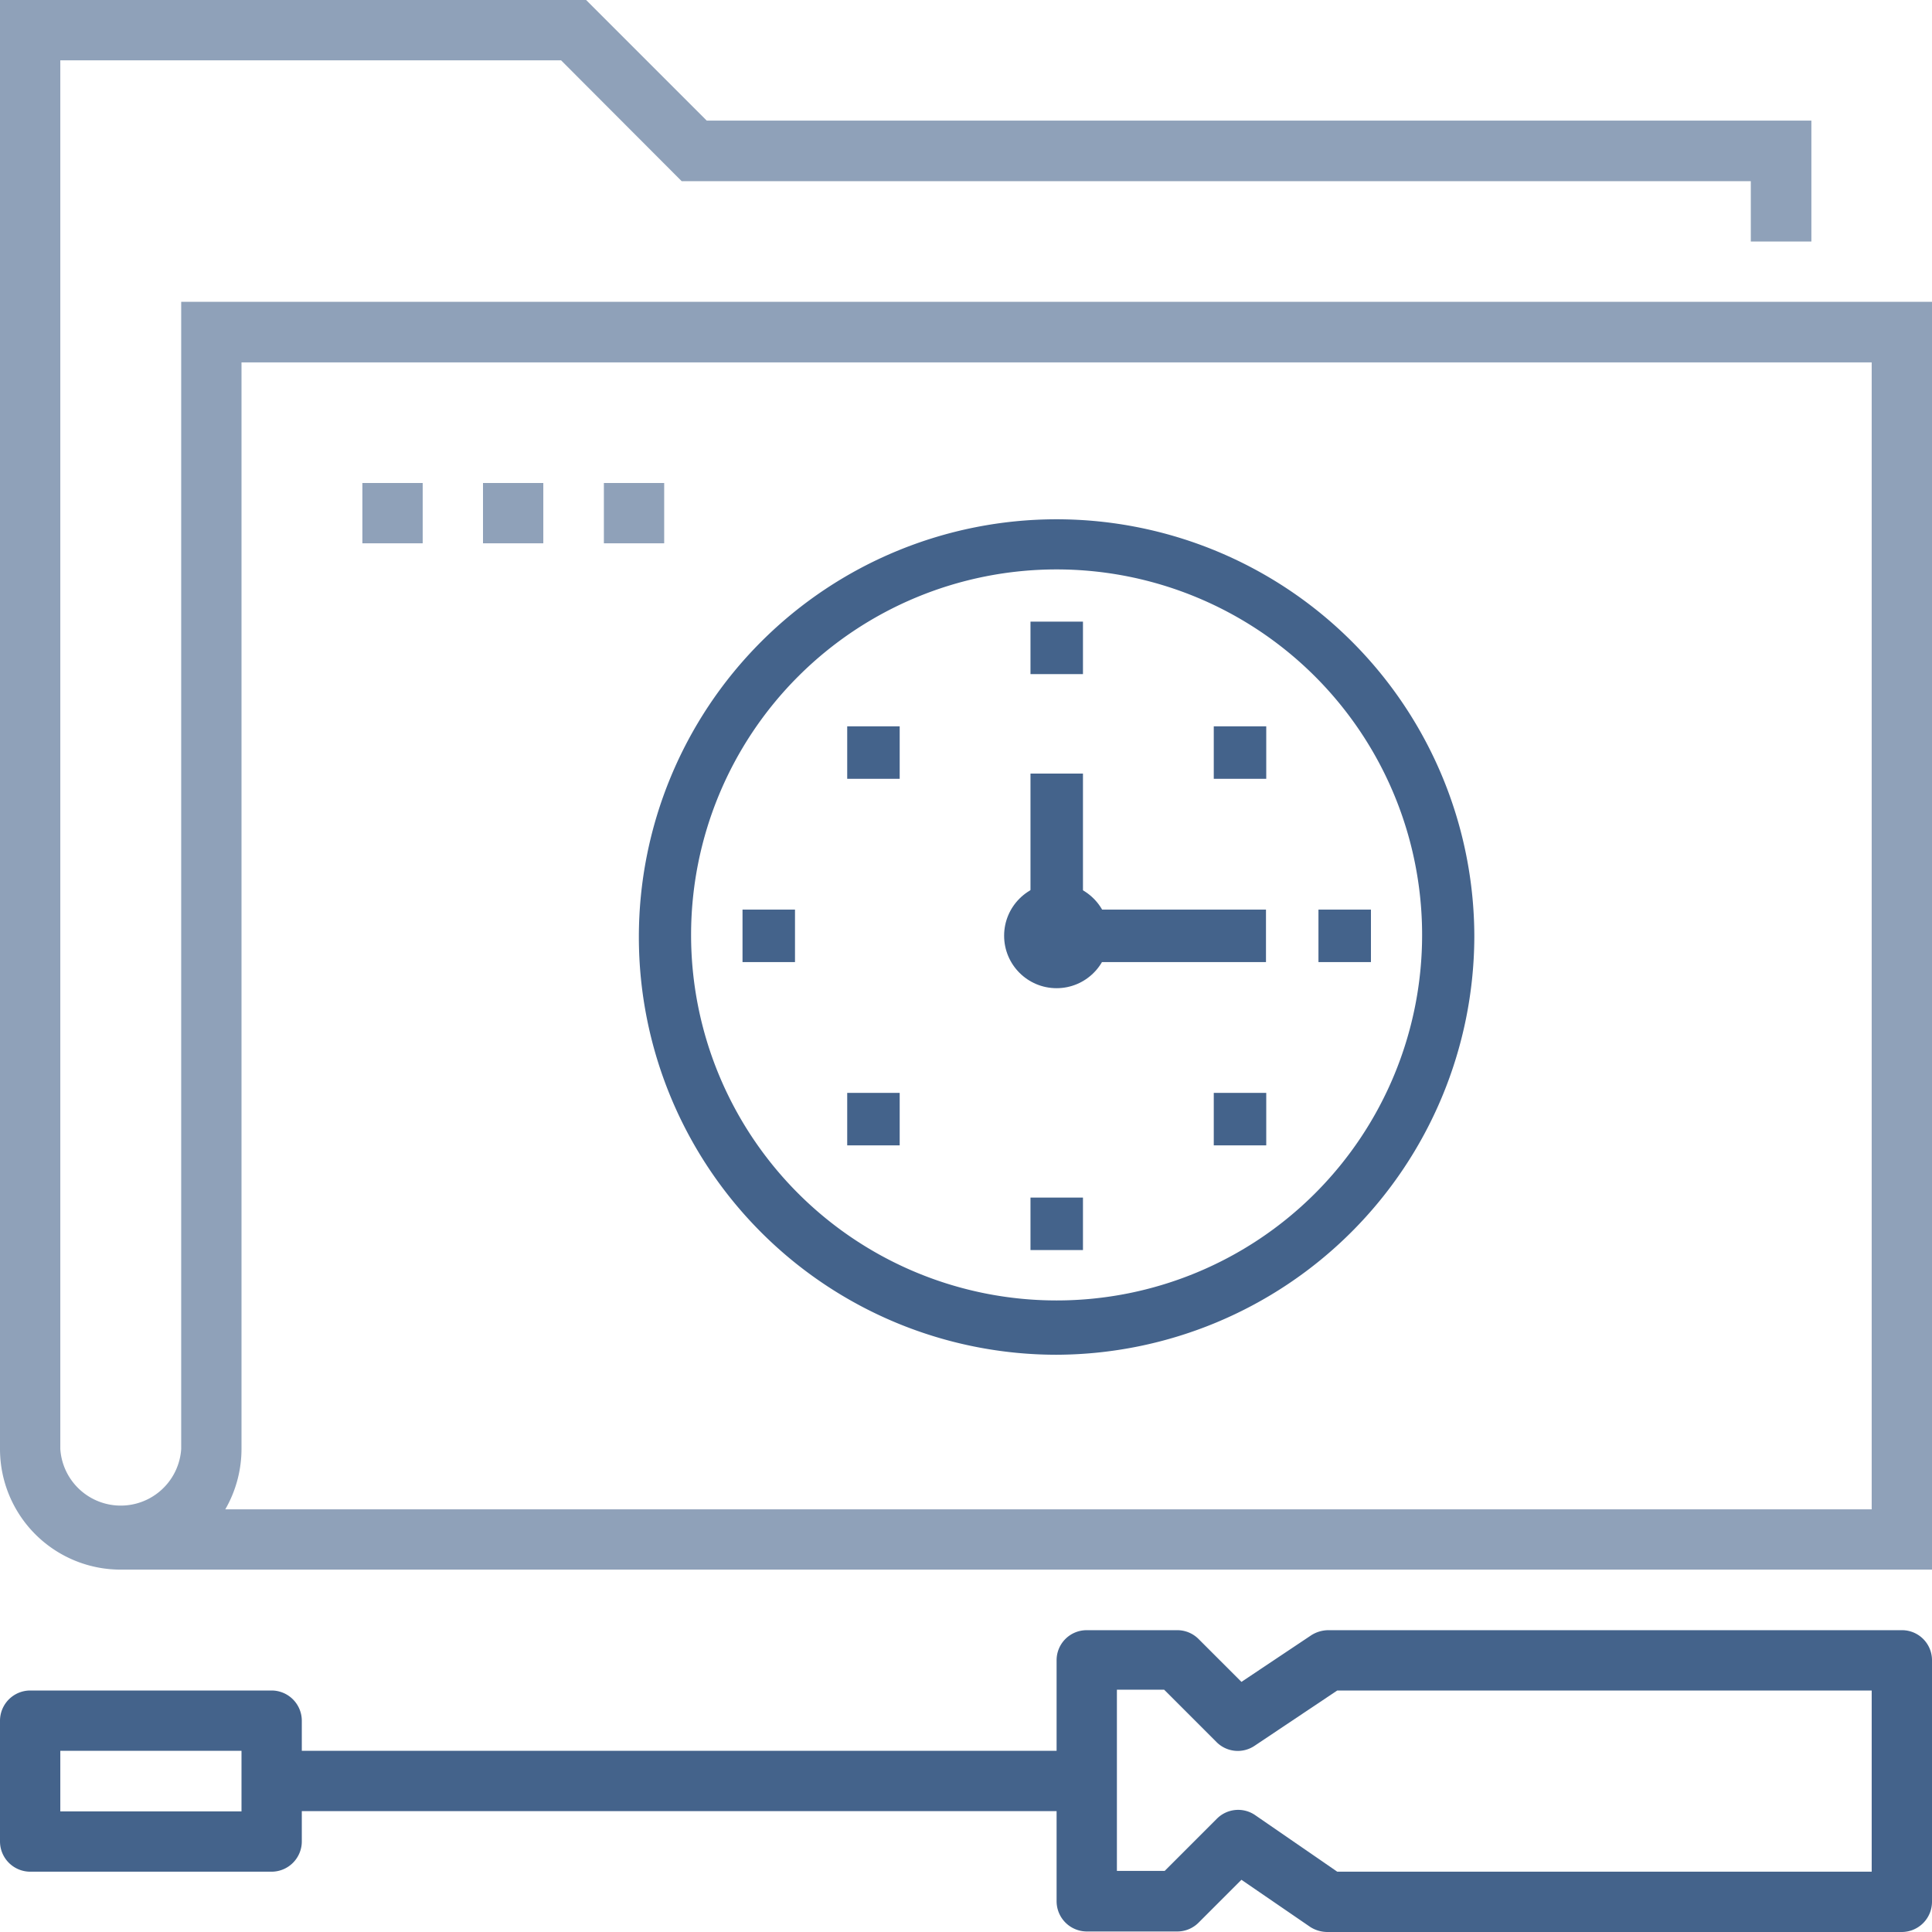 <svg id="Layer_1" data-name="Layer 1" xmlns="http://www.w3.org/2000/svg" viewBox="0 0 74 74">
                                            <defs>
                                                <style>
                                                    .cls-1 {
                                                        opacity: 0.6;
                                                    }
                                                    
                                                    .cls-2 {
                                                        fill: #44638B;
                                                    }
                                                </style>
                                            </defs>
                                            <title>Artboard 1 copy</title>
                                            <g class="cls-1">
                                                <rect class="cls-2" x="13.88" y="18.5" width="2.31" height="2.31" /> </g>
                                            <g class="cls-1">
                                                <rect class="cls-2" x="18.5" y="18.5" width="2.31" height="2.31" /> </g>
                                            <g class="cls-1">
                                                <rect class="cls-2" x="23.13" y="18.5" width="2.31" height="2.31" /> </g>
                                            <g class="cls-1">
                                                <path class="cls-2" d="M74,60.12H4.62A4.62,4.62,0,0,1,0,55.5V0H22.45l4.62,4.62H69.38V9.25H67.06V6.94H26.11L21.49,2.31H2.31V55.5a2.32,2.32,0,0,0,4.63,0V11.56H74ZM8.63,57.81H71.69V13.88H9.25V55.5A4.64,4.64,0,0,1,8.63,57.81Z" /> </g>
                                            <path class="cls-2" d="M40.47,51.89a16,16,0,1,1,16-16A16.06,16.06,0,0,1,40.47,51.89Zm0-30.08a14,14,0,1,0,14,14A14,14,0,0,0,40.47,21.81Z" />
                                            <rect class="cls-2" x="40.47" y="34.84" width="8.02" height="2.01" />
                                            <rect class="cls-2" x="39.47" y="29.63" width="2.01" height="7.22" />
                                            <circle class="cls-2" cx="40.47" cy="35.84" r="2.01" />
                                            <rect class="cls-2" x="50.5" y="34.84" width="2.01" height="2.01" />
                                            <rect class="cls-2" x="28.44" y="34.84" width="2.01" height="2.01" />
                                            <rect class="cls-2" x="39.47" y="23.81" width="2.01" height="2.01" />
                                            <rect class="cls-2" x="39.47" y="45.87" width="2.01" height="2.01" />
                                            <rect class="cls-2" x="32.45" y="27.82" width="2.01" height="2.01" />
                                            <rect class="cls-2" x="46.49" y="27.82" width="2.01" height="2.01" />
                                            <rect class="cls-2" x="32.45" y="41.86" width="2.01" height="2.01" />
                                            <rect class="cls-2" x="46.49" y="41.86" width="2.01" height="2.01" />
                                            <path class="cls-2" d="M72.84,74h-22a1.23,1.23,0,0,1-.65-.19L47.55,72l-1.64,1.64a1.15,1.15,0,0,1-.82.34H41.62a1.16,1.16,0,0,1-1.15-1.16V63.59a1.15,1.15,0,0,1,1.15-1.15h3.47a1.15,1.15,0,0,1,.82.34l1.64,1.64,2.68-1.79a1.23,1.23,0,0,1,.65-.19h22A1.15,1.15,0,0,1,74,63.59v9.25A1.16,1.16,0,0,1,72.84,74ZM51.22,71.69H71.69V64.75H51.22l-3.17,2.12a1.15,1.15,0,0,1-1.46-.15l-2-2H42.78v6.94h1.83l2-2a1.15,1.15,0,0,1,1.46-.14Z" />
                                            <rect class="cls-2" x="10.41" y="67.06" width="31.22" height="2.31" />
                                            <path class="cls-2" d="M10.41,71.69H1.16A1.16,1.16,0,0,1,0,70.53V65.91a1.16,1.16,0,0,1,1.16-1.16h9.25a1.16,1.16,0,0,1,1.15,1.16v4.62A1.16,1.16,0,0,1,10.41,71.69Zm-8.1-2.31H9.25V67.06H2.31Z" /> </svg>